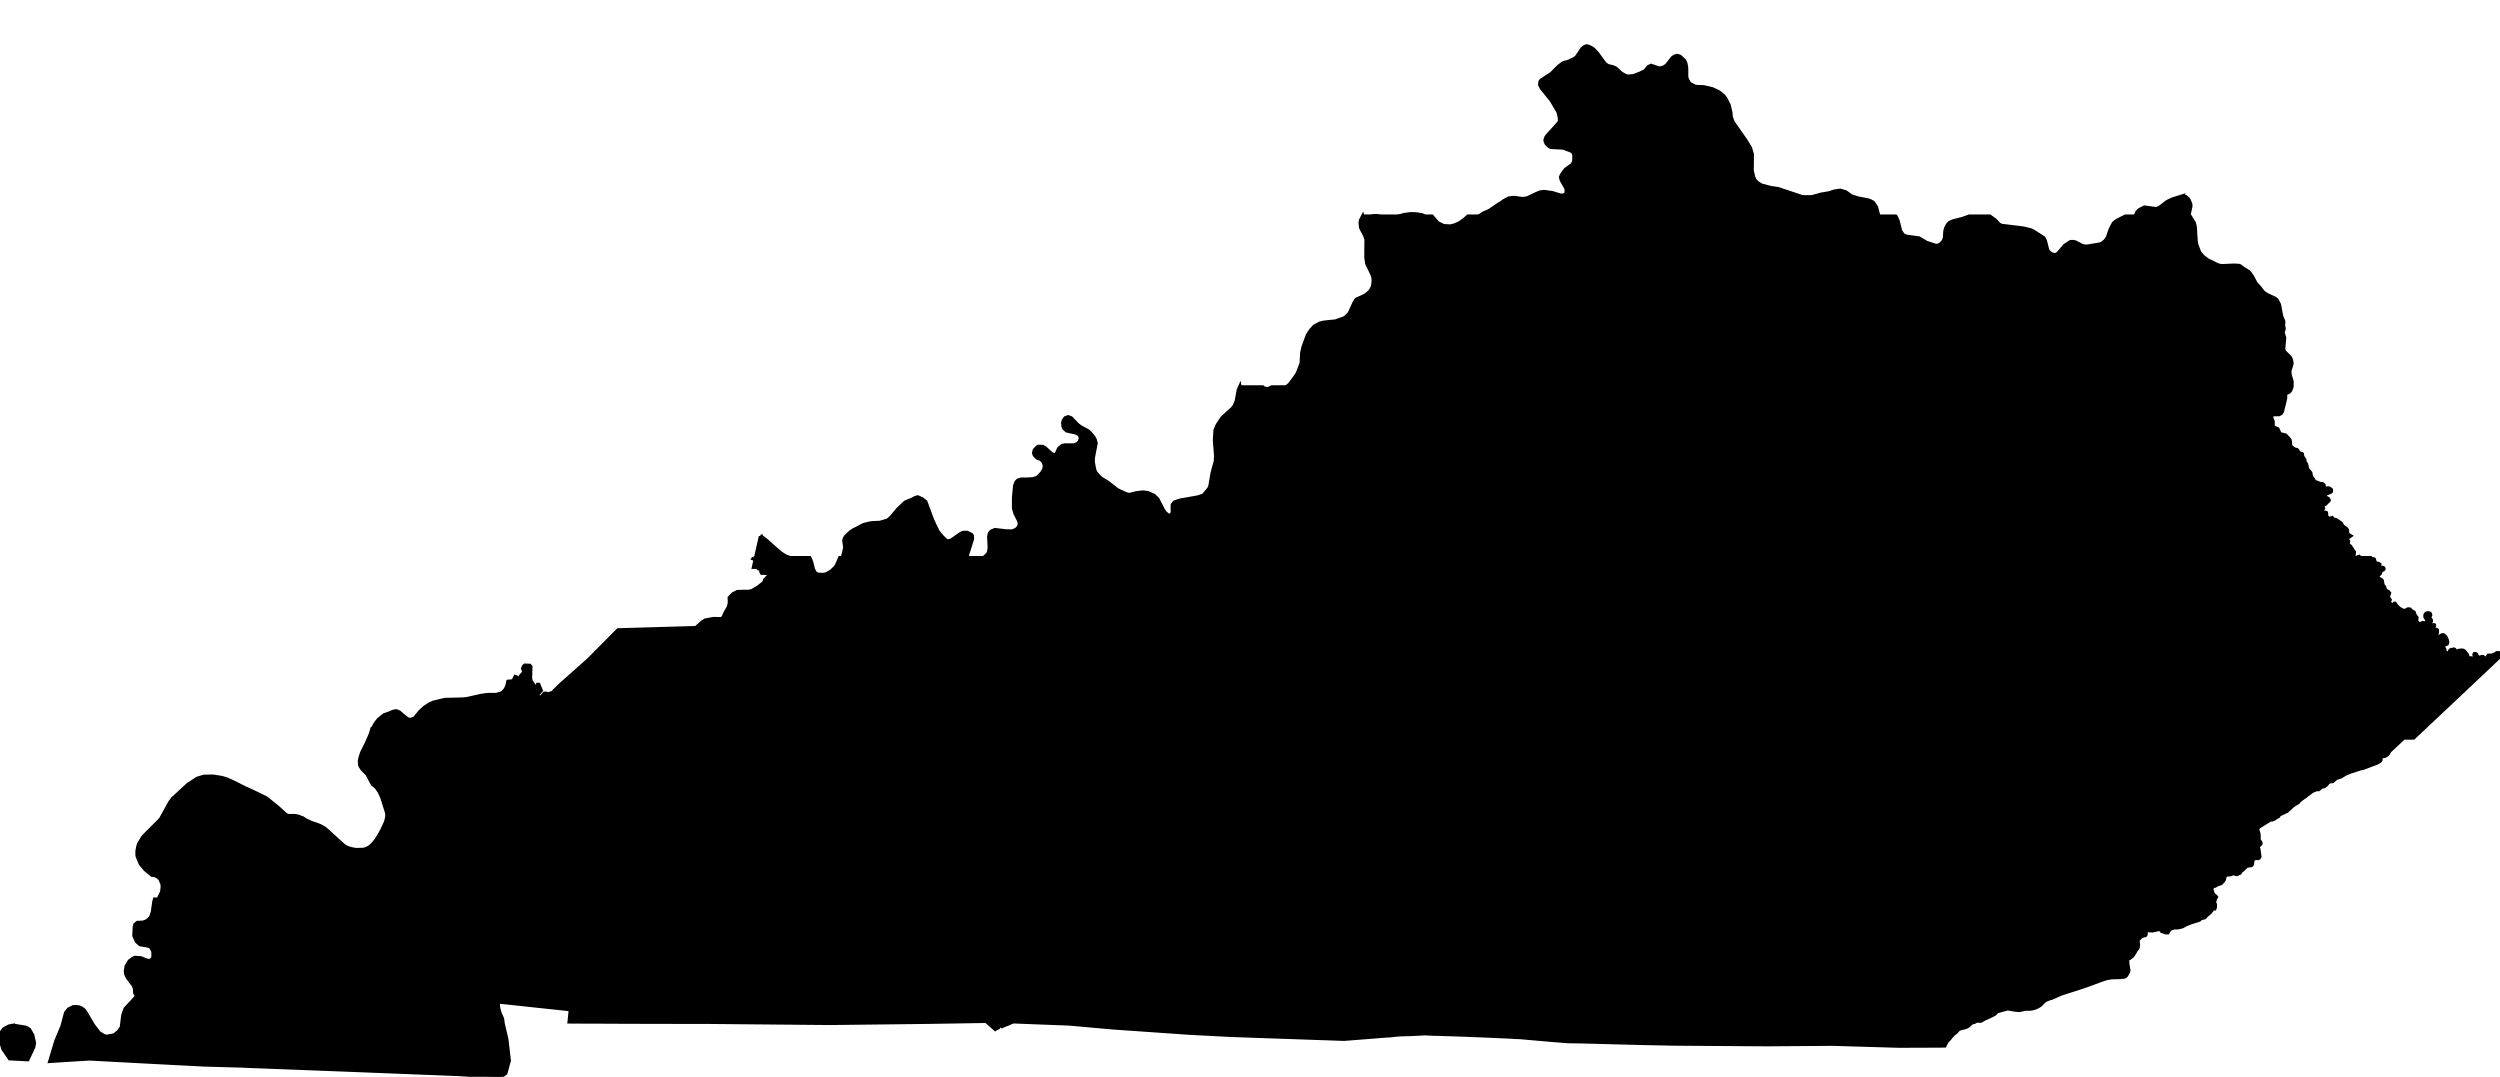 <?xml version="1.0" encoding="UTF-8" standalone="no"?>
<svg
   xmlns:dc="http://purl.org/dc/elements/1.1/"
   xmlns:cc="http://creativecommons.org/ns#"
   xmlns:rdf="http://www.w3.org/1999/02/22-rdf-syntax-ns#"
   xmlns:svg="http://www.w3.org/2000/svg"
   xmlns="http://www.w3.org/2000/svg"
   xmlns:sodipodi="http://sodipodi.sourceforge.net/DTD/sodipodi-0.dtd"
   xmlns:inkscape="http://www.inkscape.org/namespaces/inkscape"
   width="6769.5"
   height="2915.688"
   viewBox="0 0 6769.5 2915.688"
   id="svg2"
   version="1.1"
   inkscape:version="0.48.1 "
   sodipodi:docname="Aa.svg">
  <defs
     id="defs18" />
  <sodipodi:namedview
     pagecolor="#ffffff"
     bordercolor="#666666"
     borderopacity="1"
     objecttolerance="10"
     gridtolerance="10"
     guidetolerance="10"
     inkscape:pageopacity="0"
     inkscape:pageshadow="2"
     inkscape:window-width="1280"
     inkscape:window-height="1004"
     id="namedview16"
     showgrid="false"
     fit-margin-top="0"
     fit-margin-left="0"
     fit-margin-right="0"
     fit-margin-bottom="0"
     inkscape:zoom="0.068842059"
     inkscape:cx="3376.87"
     inkscape:cy="1931.1914"
     inkscape:window-x="-8"
     inkscape:window-y="-8"
     inkscape:window-maximized="1"
     inkscape:current-layer="svg2" />
  <path
	 style="fill:#000000"
	 stroke="#000000"
	 stroke-width="10"
	 transform="translate(0, 125)"
     d="m 4296.688,0 -4.5,1.188 -1.281,0.5 -6.5,4.906 -6.312,9.5 -4.406,6.719 -3.594,5.375 -3.906,3.5 -2.375,2 -0.906,0.625 -15.719,7.375 -13.781,3.625 L 4233,45.5 l -0.812,0.594 -11.781,8.813 -19.5,19.687 -9.094,5.906 -18.125,11.688 -1.594,1.906 -1.188,1.813 -0.5,1.5 -0.594,5.406 -0.125,1.688 4.5,8.906 4.812,5.906 5.812,7.188 0.594,0.812 15.5,19.188 4.781,8.094 5.625,9.594 7.188,12.406 0.812,1.813 0.5,1.187 3.188,13.219 0.5,8.5 -0.312,2.281 -2.094,4 -4.688,5.313 -14.5,16.094 -0.5,0.5 -4.219,4.594 -7.188,8 -2.594,3.406 -0.812,1.312 -2.281,6.781 -0.125,1 0.906,4.5 2.594,5.094 7.625,7.5 4.094,1.625 4.094,0.5 29.906,1.5 20,7.781 1.781,0.813 4.125,3 1.594,3.281 0.281,0.812 1.406,3.406 -0.5,17.094 -3.906,8.688 -0.281,0.406 -11.312,8.094 -7.5,5.5 -9,12.219 -1.688,2.687 -1.812,4.594 -0.281,0.906 0.094,0.906 1.781,7 13,23 0.5,10 -2.094,5 -4.781,2.812 -1.312,0.594 -1.094,0.187 -4.594,0 -2,-0.187 -2.625,-0.594 -8.594,-2.625 -1.281,-0.375 -10.625,-3.219 -7.094,-1 -15,-2 -11.594,1.813 -1.094,0.406 -4.094,2 -4.406,1.781 -8.5,4.094 -14.312,6.812 -1.688,0.594 -2.219,0.406 -10.5,1.312 -13.781,-1.906 -8.312,-1.219 -14.406,1.625 -12.281,6.594 -3.312,2.094 -7.594,6 -4.094,2.5 -0.312,-0.594 -23.594,16.094 -1.5,0.812 -2.312,1.281 -5.281,2.313 -8.5,3.781 -0.906,0.406 -22.5,15.594 -1.188,1.125 -13,11.781 -4.438,4.063 1157.875,0 L 5128.188,482 5116,478.406 l -13,-3.813 -12,-8.406 -3.812,-4.875 -0.781,-2.719 -3.406,-13.281 -0.906,-3.5 -1.281,-5 -0.312,-0.625 -7.594,-11.875 -0.812,-0.812 -1.906,-1.312 -7.594,-3.875 -1.406,-0.5 -5.688,-1.219 -1.312,-0.281 -16.281,-3.219 -6.812,-1.281 -17.5,-5.5 -12.781,-9 -3,-2.125 -14.906,-4.5 -7.594,1.125 -0.719,0.094 -8.094,1.281 -13.312,4.5 -21.375,3.625 -23.719,6.5 -2.188,0.375 -3.594,0.219 -21.5,0 -36.906,-12.313 -29.312,-9.781 -20,-2.906 -3.188,-0.906 -21.594,-5.594 -1.125,-0.594 -11,-7 -5.188,-5.5 -1.094,-1.406 -3.5,-8.219 -1,-4 -0.5,-2.375 -2.594,-11.219 0.5,-34.906 0,-3.281 0,-6.094 -5.219,-17.125 -2.281,-3.688 -11.125,-18 -8,-11.406 -25.281,-36.187 -5.094,-13.594 -1.125,-12.625 -0.781,-3.5 -3.906,-16.594 -0.688,-1.594 -8,-15.594 -5.906,-7.906 -7.906,-6.812 -7.688,-4.875 -14.906,-6.906 -20.906,-4.906 -2.812,-0.406 -13.875,-0.594 -8.719,-0.688 -15.281,-8 -5.625,-9.812 -0.781,-1.594 -1.812,-6.5 0,-18.094 -0.281,-7.125 0,-1.688 -2.312,-11 -3.094,-6.5 -11.5,-10.5 -1.5,-0.906 -6,-1.594 -0.5,-0.094 -3.312,0.687 -3.094,0.906 -3.188,2.094 -3.219,2.313 -8,10.187 -7,8.906 -0.781,0.906 -1.625,1.187 -6.094,4.094 -11.594,2.906 -1,-0.187 -11.5,-3.813 -10.312,-3.5 -7.188,3.594 -1.812,2.125 -7.375,9 -5.625,2.688 -7.781,3.812 -13.594,5.188 -3.812,1.5 -14,1.406 -6.812,-1.094 -12.5,-7 -5.188,-4.719 -9.688,-8.906 -4.5,-2.281 -5.219,-1.813 -3.594,-0.906 -6.188,-1.281 -2.625,-1.219 -3.594,-2.094 -2.688,-2 -4.594,-5.687 -1.312,-1.594 -8.594,-11.812 -7.5,-10.406 -4.812,-5.281 -4.781,-4.906 -4.906,-3.406 -3.719,-2.094 -4.5,-2.219 -4.781,-1.094 -0.719,-0.094 z m 1613.5,405.906 -27.5,8.5 -13.375,6.406 -1.719,1 -2.781,2.094 -13.719,10.594 -3.5,2.594 -1.687,0.813 -7.313,2.781 -15,-2.094 -15.781,-2.187 -1.312,-0.094 -13.594,7 -5.5,5.375 -9.594,20.812 -0.719,1 -7.781,8 -14.062,7.156 174.781,0 -1.438,-2.344 -1,-2 -2.281,-5.5 0.094,-1.5 1.906,-19.719 1.688,-8.094 0.312,-1.188 2.594,-12.312 -0.594,-6.188 -4.406,-10.406 -1,-1.5 -2.5,-2.594 -2.594,-2.406 -2.312,-1.813 -2.594,-0.906 -5.719,-1.281 z m -2090.594,48.406 -18.594,2.5 -0.406,0.094 -10.781,3.5 -2.5,0.5 -21.625,4.5 -16.375,-1 -1.312,-0.313 -12.312,-2.906 -8,-1.781 -10.094,0.5 -0.594,0 -14.906,7.594 -3.781,3.594 -1.312,1.5 -6.844,13.063 187.312,0 -6.281,-9.75 -5.094,-7.5 -4.5,-5.094 -0.594,-0.312 -10.188,-5.688 -16.5,-2.625 -3,-0.188 -11.719,-0.188 z m 1545.094,23.094 -14.375,1.781 -13.406,4.812 -4.656,1.656 55.594,0 -0.656,-0.469 -5.094,-3.5 -14.406,-4.094 -1.188,-0.187 -1.812,0 z"
     id="rect4"
     inkscape:connector-curvature="0" />
  <path
	 style="fill:#000000"
	 stroke="#000000"
	 stroke-width="10"
	 transform="translate(0, 100)"
     d="m 3690.156,485.656 -4.969,9.437 -0.5,1.094 -1.094,7 0.719,9 0.688,4.312 2.312,4.906 0.281,0.594 7.094,13 0.406,0.688 4.406,12.312 -0.094,11.594 -0.219,27 -0.094,11.219 2.594,16.094 5.219,10.906 0.594,1.094 1.5,3.094 3.094,6.5 4.5,9.594 1.906,7.594 0.5,9 -0.312,3 -1.594,10.906 -5.594,11.219 -8.188,8.094 -5.5,3.906 -2.312,1.375 -1.5,0.906 -5.906,2.812 -14,6.281 -1.281,0.906 -0.906,0.906 -4.5,7 -1.594,3.5 -11.312,24.906 -0.5,0.688 -1.188,1.5 -8,8.219 -4.125,3.188 -0.5,0.312 -23.594,8.281 -1,0.219 -30.781,3.094 -4.812,1.188 -5.812,1.5 -1,0.312 -14,7.594 -10.188,11.094 -8.312,13 -11.688,31.812 -3.406,15.188 -0.187,0.906 -0.313,5.594 -1.187,22.594 -10,25.812 -1.594,3.312 -1.719,2.781 -17.5,23.906 -15.5,14.312 -0.594,0.375 -5.188,3 -24.5,14 -3.625,1.906 2731.75,0 0.062,-1.094 4.094,-7 13.406,-1.094 1,-0.5 4.094,-2 0.5,-0.594 2.813,-3.125 0.906,-1.188 3.5,-9.688 0,-14.125 -3.719,-12.375 -1.281,-4.906 -0.312,-1.219 -0.812,-9.375 4.5,-14.812 1.5,-5.594 -1.094,-8.312 -3,-7.688 -2.687,-2.812 -3.813,-3.906 -6.594,-6.594 -3.812,-3.906 -1.594,-7 1.594,-18.094 1,-11.594 -3,-10 -1.5,-5.906 1.719,-3.5 0.594,-1.406 0.688,-2.375 0.219,-1.312 -1.813,-9.188 0.5,-5.625 0.219,-1.5 0.094,-3 -0.906,-2.688 -5.094,-12.406 -3.719,-20.094 -2,-10.688 -6.5,-12.719 -4.781,-3.781 -5.719,-2.812 -8.375,-3.812 -8.812,-4.188 -8.406,-5.688 -5.406,-6.906 -1.188,-1.5 -5.688,-7.219 -8.219,-8.5 -8.406,-16 -1.375,-2.594 -7.625,-10.781 -2,-2.219 -6.781,-4.281 -7.313,-4.312 -6.281,-4.906 -1.219,-0.781 -3.687,-2.406 -13.813,-0.906 -5.187,0.188 -17.813,0.812 -12.281,0.406 -7.812,-1.812 -2.906,-1 -19.281,-9.594 -0.719,0.312 -6.781,-3.812 -6.812,-5.406 -6.312,-4.781 -8.5,-10.5 -0.281,-0.625 -7.5,-19.594 -0.219,-0.906 -0.5,-3 -0.781,-5 -0.813,-10.594 -0.906,-10.5 -0.281,-9.594 -0.813,-9 -1.187,-5.5 -1.406,-5.5 -8.812,-14.312 -2.156,-3.531 -174.781,0 -5.938,3.031 -1.125,0.5 -13.688,7 -2.094,1 -8.719,6.719 -0.594,0.687 -8.094,15.313 -2.5,7.187 -5.594,16.219 -1,1.594 -5.219,7.188 -8.875,7.094 -2.312,1.312 -1.594,0.5 -11.219,1.906 -25.094,4.188 -1.187,0.094 -1,0 -4.594,-0.375 -5.906,-1.125 -7.406,-3.781 -12.906,-6.594 -0.5,0 -5.281,-0.812 -6.125,0.188 -8.094,5.312 -7.5,4.812 -2.5,3.094 -4.906,5.688 -3.188,3.812 -8,9.188 -7.688,4 -9.906,-2.906 -6.313,-4.5 -4.406,-5.594 -1.875,-7.906 -4.219,-16.781 -4.188,-8.5 -0.812,-0.594 -26.281,-17 -8.312,-4 -8.406,-2.125 -9.406,-2.188 -7,-1.094 -39.875,-4.906 -0.625,0 -13.688,-1.688 -2.5,-1.312 -4.094,-2.188 -10.312,-11.125 -14.75,-10.531 -55.594,0 -18.156,6.437 -0.781,0.219 -13.406,3.5 -12.219,3.094 -8.688,4 -5.094,5.594 -2.906,5.188 -1.812,3.625 -2.188,8.187 -0.688,10 -0.312,4 -0.5,5.594 -1,2.5 -2.312,5.719 -0.594,0.5 -5,5.875 -7.281,4.719 -6.719,0.594 -2.406,-0.406 -23.781,-7.688 -9.094,-5.406 -11.406,-6.688 -12.406,-1.625 -19.5,-2.688 -4.406,-1 -6.781,-3.812 -0.812,-1.094 -5.406,-8.281 -0.781,-1.5 -2.406,-8.906 -3.812,-15.406 -0.781,-2.594 -0.719,-1.906 -4.781,-9.906 -0.562,-0.437 -1157.875,0 -7.781,7.156 -2.906,2.594 -11.781,8.094 -6.219,2.906 -6.688,3 -2.688,0.781 -6.5,1.625 -2.625,0.5 -2.594,0.094 -15.781,-0.906 -5.719,-1.5 0,-1.188 -10.094,-4.812 -0.906,-0.906 -14.594,-16.594 -0.531,-0.844 -187.312,0 z M 3397.5,956 l -5.188,0.406 -3.125,1 -0.5,0.5 -5.594,1.5 -5.687,0.906 -5.094,1.5 -4.5,1.375 -4.312,2 -5.812,6.625 -0.562,1.281 61.625,0 -4.562,-4.906 -3.5,-5.594 -5.094,-4 -3.5,-1.594 -4.594,-1 z"
     id="rect6"
     inkscape:connector-curvature="0" />
  <path
	 style="fill:#000000"
	 stroke="#000000"
	 stroke-width="10"
	 transform="translate(0, 75)"
     d="m 3357.125,973.094 -3.438,7.719 -2.875,15.594 -2.719,14.906 -5.687,13.281 -5.594,7.094 -8.812,8 -18,16.219 -0.406,0.5 -7.187,10.781 -6.094,9.312 -0.625,1.406 -0.781,1.781 -4.313,10.406 -1.5,27.406 2.406,31.094 0.688,9.406 -0.5,15.312 -3.094,11.188 -3.281,11.906 -2.219,8.5 -0.906,4.594 -0.781,4.688 -4.5,26.312 -2.594,7 -14,17 -1.406,1.5 -3.906,1.5 -3.688,1.188 -7.219,2.5 -8.094,1.5 -1.312,0.219 -25.781,4.594 -1.313,0.188 -14.281,2.625 -13.406,5 -4.094,5.375 -0.812,1.219 -0.188,0.781 0,12.5 0.094,7.625 -1.594,3.688 -2.625,3 -5.688,2 -9.188,-7.094 -6.125,-8.406 -14.875,-29.188 -10.312,-10.125 -0.406,-0.188 -15.5,-6.812 -11,-1.594 -2.781,-0.188 -4.5,0.406 -14.219,1.875 -8,2 -5.094,1.406 -4.688,1 -1.719,-0.188 -7,-1.594 -24,-11.125 -1,-0.688 -24.687,-19.406 -17.313,-10.594 -3.281,-2.5 -1.5,-1.188 -10.812,-12.312 -0.406,-0.688 -3,-7.125 -0.781,-3.281 -3.125,-18.094 0.219,-10.812 2.094,-11.812 5.5,-27.688 -2.5,-10.094 -4.094,-7.312 -1.594,-1.906 -8.625,-9.781 -3.5,-3.5 -3.688,-2.219 -6.312,-3.375 -12.281,-6.625 -8.313,-6.594 -1.5,-1.594 -5.594,-6 -8.812,-9.312 -0.375,-0.281 -7.812,-2.906 -7.188,2.406 -0.719,0.5 -4.281,5.906 -0.5,1.281 -1.625,5.719 1,10.375 2.125,4.5 6.875,6.312 0.5,0.312 10.312,2.281 1.5,0.312 12.594,2.906 8.094,4.188 1.812,1.188 3.406,9.219 -3.094,9 -4.125,5.094 -9.688,5 -26.688,0 -6.219,1.5 -8.406,6.5 -0.5,0.406 -0.594,0.906 -3.5,8.188 -2.094,4 -2.406,3.094 -2.281,1.906 -0.812,-0.094 -5.5,-1.094 -4.688,-3.219 -5.312,-4.906 -0.406,-0.281 -10.281,-9.406 -6.125,-3.406 -11.5,-0.5 -1.375,0.312 -1.812,1.188 -7.5,7.812 -1,3.188 -1.094,4.719 1.5,5.094 1.187,1.688 6,6.312 0.906,0.594 4.594,1.594 5.094,2 4.5,4.594 1.625,2 0.688,1.125 2.594,7.094 0.219,0.906 0,2.281 -0.625,5.594 -0.5,2.719 -1.375,2.906 -4.906,8.094 -11.906,12.188 -12.312,4 -17.5,0.906 -2.5,0.094 -8.281,-0.281 -3.906,0.281 -6.406,2 -1.5,0.812 -1.781,1.188 -3.219,3.594 -3.594,9.625 -0.312,3.5 -0.688,7.281 -0.5,5.312 -1.406,15.406 -0.187,1.688 0.094,2.906 0,24.688 4.094,14.094 7.594,15.312 0.312,0.594 2.594,5.5 0.813,3.094 0.5,2.719 -2,9 -7.219,7.594 -10.781,4.5 -17.406,-0.5 -3.094,-0.312 -26.219,-3.188 -10.188,4.5 -3.812,4.5 -0.875,2.688 -1.5,6.906 0.781,15 0.719,15.219 0.094,1 -2.094,10.594 -1.312,2.781 -1.5,2.625 -1.188,1.5 -10.906,9.875 -0.813,0.625 -15,8.281 -8.187,3 -10.906,-1.594 -4.688,-3.406 -0.719,-0.688 -3.094,-5.094 -0.906,-6.5 0.906,-3.406 8.094,-26 5.594,-17.719 -0.5,-8.594 -1.188,-1.594 -1.188,-1.5 -11,-5.406 -9.719,0 -2.906,0.812 -2.375,0.906 -4.719,2.875 -23.187,16.406 -3.594,0.906 -5.125,1 -3.094,-0.312 -1.687,-0.375 -11.906,-11.812 -1.094,-1.188 -10.094,-12.219 -9.312,-19.594 -4.906,-10.688 -3.187,-8.125 -4.719,-12.688 -10.781,-29.406 -9.719,-7.5 -11.375,-5.094 -4.219,0.906 -5.094,2 -5.188,3 -6.719,2.906 -4.406,1.594 -9.188,4.188 -19.5,18.719 -8.5,10.188 -8.906,10.906 -10,8.406 -0.594,0.188 -20.188,6 -7.5,0.312 -10.219,0.5 -5.687,0.375 -3.906,0.719 -10.594,2.594 -6.094,1.5 -8.812,4.406 -9.188,5 -9.312,4.406 -8.406,5.688 -7.187,6.688 -5.594,5.5 -1.5,2.219 -1.906,3.406 -1.5,5 1.406,9.688 1.094,7.906 -0.906,7.094 -2.312,9.094 -8.5,34.094 -1.688,4 -0.156,0.344 4145.031,0 -3.375,-3.438 -4,-1.688 -5,-2.406 -3.906,-4.812 -5.281,-1.188 -4.812,-7.5 -3.5,-5.312 -0.312,-0.5 -1.281,-1.5 -3.219,0.906 -7.188,7.094 -3,-0.781 -0.5,-0.312 -1.094,-2.281 1.781,-17 -4.5,-6.625 -5.594,-8.375 -0.5,-0.812 -4,-2.688 -1.281,-1.219 -1.312,-1.406 0.406,-2 0.281,-2 0.719,-4.781 -1.594,-1.719 -4.5,-4.781 7.875,-4.594 3.906,-2.812 -2.687,-1.594 -4,-2.5 -0.906,-0.906 -0.688,-3.5 -0.125,-2.5 -0.188,-3 -0.688,-2.5 -0.812,-1.5 -0.312,-0.5 -2.281,-2 -5.406,-3.688 -1.594,-1 -0.406,-0.812 -1.094,-0.906 -2.313,-3.906 -1.187,-1.875 -0.313,-0.5 -0.687,-1.219 -12.813,-8.5 -2.187,-1 -2.594,-0.406 -2.125,-0.281 -1.5,-0.5 -1.688,-1.906 -1.188,-1.906 -3.5,1 -0.406,2.219 -0.313,2.094 -0.687,4.094 -0.5,1.5 -0.719,1 -0.5,0.094 -1.875,-0.406 -0.312,-1 -0.188,-1.781 -0.719,-7.906 -3.594,-2.906 -2.688,0 -2.625,-0.5 -1,-0.188 -1.5,-1.406 5.719,-5.094 -0.5,-4.406 -0.313,-0.5 -2.687,-0.312 -7.813,-0.781 -1.906,-0.812 -5.281,-2.594 0.187,-4.094 0.906,-0.594 4.594,-0.5 3.5,-0.406 1,-1.594 -1.094,-3 -0.5,-0.219 -3.688,-2.094 -0.125,-0.688 0.125,-1 4.281,-1.625 5.719,-2.281 3.281,-3.312 6.813,-6.594 0.5,-1.094 -2.406,-4.219 -7.188,-3.875 -1,-5.625 3.094,-4 2.281,-0.875 8.906,-3.219 0.813,-0.594 1.281,-1.312 0.125,-1 0.188,-1.688 -0.094,-1.906 -0.406,-0.5 -4.312,-3.188 -1.188,-0.5 -2.094,-0.219 -3.406,0.312 -6.312,0.594 -1.688,-2.906 -0.094,-1 -0.094,-2 -0.406,-3.375 -3.906,-3.312 -6.594,-0.406 -1.906,-0.781 -0.594,-0.312 -7.313,-3 -0.906,0.094 -7.281,0.906 -1,-1.5 1.781,-3.5 0.406,-1.406 -0.281,-1 -1.125,-1.406 -5.5,-7.188 -0.594,-4.594 -1.094,-5.812 -4.188,-4.906 -3.719,-4.188 -0.594,-0.688 -1.594,-7.906 -1,-4.719 -0.5,-0.875 -4.094,-6.625 -0.125,-1.281 -0.375,-4.219 -4.812,-7.281 -0.406,-1 -0.781,-2.5 -0.625,-4.5 -1.688,-0.812 -5.312,-1.781 -0.875,-0.5 -5,-6.812 -0.625,-0.812 -0.375,-0.688 -7.719,-2 -1.281,-1 -5,-4 -2.219,-2 -1.781,-3.906 -0.312,-6.094 -0.188,-4.094 -0.219,-0.719 -0.906,-2.781 -0.781,-1.312 -2.594,-3.188 -8.312,-8.594 -1,-0.219 -8.5,-2 -5.406,-1.281 -3,-6.625 -3.187,-6.875 -4.906,-2 -6.312,-2.406 -1.5,-1 -0.094,-0.594 0,-14.125 -1.594,-4 -2.5,-6.594 1,-6.5 4.812,-2 13.594,-0.094 1.094,0 5.594,-3 3,-4.594 0.313,-0.812 1.187,-5.594 2.094,-7.688 2.719,-11.406 2.281,-9.719 0.219,-1 0,-8.094 -2.594,-4 -5.219,-4.188 -2.5,-2.094 -1.5,-1.5 -1.187,-3.906 -0.219,-3 0.25,-3.312 -2731.75,0 -0.781,0.406 -1.594,0.906 -7.5,3.188 -1.719,0.312 -1.406,0 -9.875,-2.594 -2.062,-2.219 -61.625,0 z m -1297.438,404.094 -18.844,83.344 151.469,0 -0.5,-1.125 -14.125,-15.719 -6.594,-2.281 -2,-0.5 -4.187,-0.719 -18.313,-2.188 -17.906,-6.312 -1.594,-0.781 -6.094,-3.594 -1.812,-1.219 -6.281,-4.406 -5,-4.188 -7.813,-6.688 -7.594,-6.906 -3,-2.594 -7.188,-6.625 -10.125,-8.594 -10.188,-7.688 -2.312,-1.219 z"
     id="rect8"
     inkscape:connector-curvature="0" />
  <path
	 style="fill:#000000"
	 stroke="#000000"
	 stroke-width="10"
	 transform="translate(0, 50)"
     d="m 2040.844,1460.531 -0.531,2.281 12.781,5.094 4.094,3 0.5,2 -4.594,6.5 -1,7.094 2,3 6.719,1 0,7.5 2.094,3.594 19.5,0.5 2.5,2 0,1.5 -12.813,13.594 -4.094,9 -15.406,12.125 -17.406,10.094 -9.688,1.5 -11.312,0 -17.5,0.5 -11.781,6 -9.719,10.094 0.5,13.094 -2.5,11.594 -10.781,19.125 -3.594,9 -5.125,4.594 -21,-0.5 -22.594,4 -8.187,5 L 1884.5,1650 l -210.812,6.094 -77.375,78 -4.125,4 -74.875,66.406 -23.5,23.188 -3.125,-0.5 -6.688,2.5 -5.094,-2 -4.594,0 -8.219,9.5 -6.187,0.5 -4.094,-0.5 -6.125,-4 1,-3 5.625,-0.5 8.688,-10.094 -6.688,-16.094 -2.5,0 -5.125,8.094 -5.188,-3.094 -2.5,-7 -4.688,-5.5 -2.5,-9.094 0.5,-11.594 0.5,-20.125 -2.625,-3 -12.781,-0.5 -3.094,2.5 -2.625,6.5 2.625,5.625 0.5,4.5 -8.719,9.594 -1.5,5 -2.594,2.5 -4.094,0.5 -2.594,-4.5 -4.125,-1.5 -5.094,11 -4.094,1 -10.188,1 -2.625,11.594 -3.094,7.094 -3.594,5.5 -7.094,7 -15.406,4.594 -19.188,0 -4.125,0.125 -3.781,0.375 -2.906,0.406 -7.312,1.094 -3.781,0.5 -1.5,0.312 -7.813,1.812 -2.906,0.594 -22.281,5 -5.219,1.094 -3.594,0.406 -8.094,0.594 -29.406,0.812 -1.281,0 -16.219,0.375 -29.906,7.125 -2.781,1.094 -6.313,2.688 -3,1.594 -14,9.219 -11,10.281 -5.406,6.625 -9.188,11.281 -8.688,3.5 -2.812,0.5 -3.094,-0.406 -4.594,-0.781 -1.406,-1.094 -6.094,-4.812 -5.312,-4.406 -10.094,-8.594 -5.813,-2.5 -1.687,-0.5 -4.594,0.312 -2.625,0.875 -2.094,0.406 -3.594,1.406 -6.312,2.812 -14.375,5.094 -12,9.781 -2.312,1.812 -8.188,10.094 -5.125,9.094 -1.688,15 -1.406,11.719 -1.094,3.688 -0.125,0.375 5527.344,0 124.375,-117.062 L 6767,1729.5 l 2,-4.094 0.5,-1.5 0,-2.094 -0.594,-1.906 -0.5,-0.594 -1.313,-1.125 -1.687,-0.375 -2.594,-0.125 L 6762,1718 l -2.812,0.812 -4.094,3.094 -1.5,0.406 -2.5,0.594 -1.5,0.688 -0.5,0.312 -2,2.188 -0.906,0.719 -2.688,-1.406 -1.688,-0.906 -3.625,0.406 -2.688,3.906 -1.594,2.5 -0.813,0.781 -1.281,0.719 -3.125,1 -0.594,0.094 -0.5,-0.5 -1.687,-1.406 -0.594,-2 -2,-1.5 -3.625,0 -1.281,0.594 -2.813,1.406 -5.687,-1.094 -1.719,-2.406 -1.781,-2.594 -1,-2.5 -2.094,-1.5 -2.625,0 -1.094,1.594 0.094,1.5 0.625,2.5 1.5,6 0.188,2.906 0.094,2.5 -0.187,0.594 -0.594,0.594 -1.625,0.5 -2,-1 -1.281,-0.781 -1.219,-1.812 -1.094,-2 -2.094,-1.5 -4.594,0.094 -3.219,-1.094 -1.5,-0.5 -0.375,-1 -0.5,-1.188 -0.406,-1.219 0,-1.594 -0.719,-2.5 -3.375,-4.188 -1.625,-2 -2.781,-3.406 -0.719,-0.406 -2.188,-1.5 -4.406,-0.5 -1,-0.094 -7.187,0.906 -3,1.688 -2,1.094 -0.906,0.312 -1.094,0.406 -0.719,-0.219 -1.281,-0.594 -0.094,-0.594 -0.906,-3.906 -1.594,-1.5 -1.5,-0.5 -4,1.312 -3.125,0.188 -2,1.094 -1,1.312 -3.188,5.5 -4.594,1.188 -1.594,-0.281 -1.5,-0.406 -0.5,-0.5 -2.625,-3.906 -0.281,-2.312 -0.219,-1.188 -0.5,-2.5 -1.188,-1.906 -2.406,-2 -2.594,-1.094 -1.406,-1.188 -1.094,-0.812 1,-2 5.594,-2.5 2.594,-0.188 0.625,-0.125 5.5,-2.281 1.094,-2.5 0.187,-1.094 0.094,-1.406 -1.375,-6.094 -2.312,-5.312 -1.688,-2.906 -0.719,-0.781 -1.906,-1.5 -1.688,-1.719 -1.188,-0.781 -2.312,0 -2.688,0.875 -6,3.625 -1.625,0.281 -0.875,0.094 -2.719,-0.875 -0.5,-0.625 -1.5,-1.5 0.5,-6.375 0.906,-3 -0.188,-2 -0.219,-3.625 -2.094,-1.281 -2.406,0.5 -0.687,0.188 -3.719,1 -0.875,-0.5 -0.406,-0.406 -0.5,-1 0,-1.5 0.687,-2.688 1.406,-3.094 1,-1.812 0.188,-1 -0.188,-2 -1.406,-0.5 -2.594,0.219 -3.5,1.188 -2.812,0.188 -2.5,-2.094 -0.188,-0.594 -0.188,-1.812 0.781,-1.594 0.906,-1.188 3.188,-4.406 -0.094,-2.188 -0.906,-2.219 -1.5,-2.094 -2.094,-3 0.5,-2.5 0.813,-1.906 1.281,-2.594 -0.5,-2.5 -1.188,-2 -2.594,-0.812 -3.219,-0.375 -2.875,0.781 -2.625,2.094 -1.281,2.812 -0.094,5 0.875,1.406 1.719,2.406 0.5,0.688 1.5,3.594 0.5,3.5 -1.313,2.719 -1.687,1.281 -3.219,0.906 -4,-0.406 -3.5,0.5 -1.281,0.906 -1.906,1.188 -3.094,0 -1.813,-0.688 -1.906,-0.906 -1.5,-1.094 -0.875,-0.812 -1.5,-2.094 -0.625,-1.781 -0.5,-1.719 0.312,-2.281 0.594,-5.406 -2.406,-3.312 -3.594,-5.094 -1,-3.812 -0.594,-2.188 -4,-2.188 -2.812,-1.406 -0.375,-0.594 -0.5,-0.5 -3,-3.312 -3.906,-0.688 -1.719,0.094 -3,1.688 -2.5,1.594 -4,0.812 -2.875,0.094 -10.5,-5.688 -0.906,-0.719 -5.5,-4.781 -2.719,-3.719 -3.5,-4.781 -1.375,0 -2.906,3.188 -0.406,2 -0.812,1.906 -2.375,0.594 -4.406,-6.781 -1.5,-2.406 -5,1.406 5.187,-8.906 0.313,-0.5 -2.813,-4.312 -2.281,-3.906 1.5,-4.375 2,-5.906 -0.625,-0.812 -2.688,-3 -2.812,-1.406 -3.594,-1.375 -4.094,-10.625 -1.812,-2 -0.281,-0.375 -1,-1 -0.313,-0.5 -0.687,-2.5 -2,-10.5 -0.719,-0.625 -7.5,-4.875 -0.594,-0.406 -3.594,-2.312 0.312,-2.781 0.375,-1.5 4,-3.906 2,-1.906 0.5,-0.5 1,-3 1.5,-4.188 6,-3.406 1.5,-1.094 0.125,-0.625 -0.219,-1.781 -0.687,-1.094 -0.406,-0.406 -1.094,-0.5 -4.906,0.094 -10.5,0.312 -0.406,-1.812 0.219,-0.812 0.375,-0.188 2.719,-1.5 3.187,-1.688 0.5,-3 -4.094,-2.5 -2.188,-0.125 -5.625,-0.781 -0.781,-2.906 -1.906,-6.688 -0.594,-1.125 -6.813,-1.375 -2.219,-2.281 -4145.031,0 -7.844,18.375 -4.594,7.5 -11.313,10.594 -5.187,3 -7.094,4 -7.812,1.906 -0.688,0.094 -15.125,-0.5 -3.594,-1.812 -0.5,-0.281 -3.594,-2.312 -0.5,-0.594 -4.594,-9.5 -1.406,-6 -1.5,-6.094 -1.5,-6 -1.188,-3.312 -4,-9.062 -151.469,0 z"
     id="rect10"
     inkscape:connector-curvature="0" />
  <path
	 style="fill:#000000"
	 stroke="#000000"
	 stroke-width="10"
	 transform="translate(0, 25)"
     d="m 1007.875,1947.969 -3.875,12.844 -0.406,1.688 -12.406,28.188 -6.875,13.5 -3.906,7.906 -1.406,3.812 -3.094,9.5 -1.719,7.781 -0.375,2.812 0.281,4.594 0.719,6.594 0.781,2 4.906,7.906 5,5.094 8.906,9 10.406,19.625 4,7.594 3.688,2.781 0.594,0.5 5,4.219 1.594,1.906 7.625,10.688 7,15.312 5.781,18.375 7.813,24.625 0,10.594 -3.094,13.094 -10.812,23.188 -0.312,0.719 -8.594,15.188 -3.594,5.406 -2.094,3.406 -10.406,13 -8,6.906 -7.406,4.188 -5.594,2 -3.188,0.812 -2.625,0.281 -18.281,0.406 -2.594,-0.406 -9.219,-1.594 -9.094,-2.688 -2.594,-0.906 -4.5,-2.406 -4.313,-2.594 -10.687,-9.5 -1.219,-1 -29.875,-27.406 -0.906,-0.812 -9.5,-8.188 -4.219,-2.594 -4.688,-2.812 -11.312,-5 -14.594,-4.594 -18.094,-8.406 -6.5,-4.688 -13.688,-5 -5,-0.906 -3.219,-0.5 -4.187,0 -13.813,-0.094 -5.906,-2.5 -1,-0.812 -22.281,-20.406 -0.5,-0.281 -30.313,-24.312 -24.594,-11.906 -19.688,-9.281 -14.125,-6.219 -24.594,-12.594 -11.594,-5.5 -3.906,-1.688 -6.187,-2.719 -10.594,-3.5 -5.906,-1.5 -22.5,-3.5 -24.594,0.5 -16.219,4.906 -1.687,0.594 -24.719,16.125 -41.781,38.594 -7.406,10.188 -11.5,20.812 -12.188,22.094 -1.406,2 -3,3.406 -16,16.188 -1.406,1.312 -26.5,26.594 -0.312,0.406 -3.281,5.406 -2.219,3.5 -6,9.781 -1.875,6 -0.906,3 -1.906,10.906 0,11.5 0.188,1.094 0.719,2.594 7.781,19 13.406,16.125 8.094,6.781 9.719,7.906 6.781,0.406 7.719,3.5 7.187,6.094 5.313,12 0.906,2.094 0.5,10 -1,6.719 -0.312,4 -0.188,0.5 -4.125,8.781 -3.094,6.406 -3.281,7.5 -3.625,7 -4.281,12.906 -0.875,2.969 5577.75,0 1.219,-3.281 0.312,-7.406 -2.5,-6 1.875,-9.188 3.312,-5.406 -1.594,-2 -2.719,-1.906 -2.594,-2.188 -1.406,-2.5 -1.688,-3 -0.594,-2.906 -1.406,-3.188 0,-4.5 0,-1.5 0.906,-1.719 1.594,-2.875 1.094,-0.5 1.906,-1 2.688,0 3.219,-1.719 1.687,-2.188 1.219,-0.594 2.594,0.094 8.5,-3.219 4,-4.5 2.094,-2.094 2.312,-4.406 0.281,-3 0.813,-2.094 0.281,-2.5 1.719,-2 2,-2 2.594,-0.5 2.188,-0.094 5.125,-0.312 3.5,-0.594 4.094,-2.094 2.5,0 2.5,-0.094 1.594,0.906 2.094,0.688 2.594,0.5 2,-0.812 3,-1.281 3.219,-1.406 2.594,-3.906 1.5,-2.094 1.5,-1 2.594,-1.594 4.594,-4.906 5.906,-5.406 8.094,-1.5 2.406,0.219 1.719,-0.5 1.5,-1.125 1.375,-3.375 0.5,-4.219 0.5,-3.906 1.125,-3 2.094,-2 3,-1 3.594,-1 2.5,0.5 2.594,-0.188 2.094,-0.812 2,-3.594 -0.5,-4 -1.188,-8.406 -0.906,-6.188 -0.906,-4.312 -0.594,-2.688 1,-3.594 1.313,-1.906 2.281,-1.094 2.125,-2.219 0.375,-2.5 -1.5,-2.781 -1.5,-2.5 -1.5,-2.594 -1.094,-3 0.594,-3.5 -0.281,-5 -0.313,-5.625 -2,-6.5 -1,-4 0,-3.094 0.906,-1.688 1.594,-2.812 3.219,-2 4.875,-3 11.406,-7.094 8.219,-5 3.094,-2.594 3.594,-0.094 2.594,-0.125 4.5,-1.781 2.094,-1 2.906,-2.219 2.406,-1.781 4.5,-2.094 1.812,-2.906 2.281,-2.094 4.594,-2.5 4,-1.719 4.219,-1.906 2.281,-1.375 3.812,-1.625 2.594,-2 2.906,-2.688 3.406,-3.188 5,-4.719 5.594,-4.5 5,-2.906 2.594,-1.5 3.719,-2.188 2,-3 2,-1.906 2.5,-2.188 1.688,-1.5 3.688,-2.406 4,-3.094 3.312,-1.906 4.406,-3.812 3.5,-2.5 2.906,-2 6.875,-5.375 2.406,-1.312 2,-1 3.813,-1.312 4.094,-2 6.188,0 1.625,-1.188 2,-1.312 3,-3 2.094,-1.594 2.687,-0.406 3.5,-0.594 3,-2 2,-1.406 3.406,-3.688 1.312,-2.406 2,-1.594 2.5,-1.406 2.688,-0.594 2.406,-0.312 1.687,-0.188 0.813,-0.188 1.687,-0.312 2.406,-2 2.406,-2.188 2.281,-2 2.219,-1.906 6.281,-2.094 7,-2.406 6,-3.812 4.312,-2.688 0.594,-0.406 4.594,-2 4,-1.688 4.5,-1.812 2.625,-1 6.375,-1.812 8.625,-2.875 5,-1.625 5,-1.688 7.375,-1.406 10.812,-4 10.5,-4 17.688,-6.594 3.812,-2.406 3.5,-2.188 1.906,-2.5 0.094,-3.219 0.094,-2.5 0.813,-1.781 1.094,-0.719 2,-1.281 3.094,-1.094 2.5,0 3.094,-1 2.719,-1.906 3.5,-2.594 2.406,-3 0.688,-2.125 2,-3.5 3,-2.688 10.594,-9.906 6.906,-6.5 44.219,-41.625 -5527.344,0 z"
     id="rect12"
     inkscape:connector-curvature="0" />
  <path
	 style="fill:#000000"
	 stroke="#000000"
	 stroke-width="10"
     d="m 419.031,2435.375 -1.938,6.438 -1.094,8 -2.688,19.375 -2.312,7 -2.312,7.125 -7.281,7.594 -0.406,0.406 -6.688,4.094 -7,2.281 -6.219,0.312 -4.687,0.188 -4.594,0.219 -6.219,5.594 -1.406,6.094 -1.094,23.594 6.719,15.125 4.375,4 4.906,4.5 18,3.188 4.5,0.906 5,1.781 2.906,3.219 0.688,1.187 1.406,2.719 2.906,5.688 0.5,13.188 -1.5,6.312 -5.688,5.594 -7.125,0.5 -5,-1.906 -6,-2.281 -8.5,-3.313 -0.688,-0.094 -5.406,-0.312 -9.187,-0.688 -5.313,2.188 -10.187,7.406 -2.094,3.594 -3.219,5.219 -2.906,4.781 -1,6.906 -1,6.219 1.219,9.375 4.5,8.906 6.781,9 9.125,12 3.094,9 0.281,5.813 0.219,5.281 4.094,6.125 -0.094,4 -1.906,2.094 -4.594,5.187 -4.813,5.406 -0.906,0.906 -3.594,3.781 -5.687,6.125 -7.5,8.094 -1.094,1.094 -1.906,5.406 -3.813,10.594 -0.406,1.094 -0.781,6.594 -1.313,10.406 -1.687,14.094 -0.313,2.125 -4.094,5.875 -4,5.719 -9.906,8 -1.906,1.594 -6.281,1.094 -7.219,1.406 -5.5,1 -7.688,-1 -6,-3.594 -8.406,-5 -15.906,-21.094 -6.781,-11.5 -5.719,-9.719 -4.188,-7.187 -4.906,-8.219 -4.594,-5.188 -5,-3.594 -2,-1.094 -4.5,-1.906 -6.594,-1 -9.813,0.281 -5.094,2.625 -6.5,3.188 -7.5,8.812 -0.688,0.781 -3,11.219 -0.906,3.375 -2.594,9.906 -3.219,12.219 -4.906,11.594 -4.688,11.094 -3.688,8.906 -3,7.187 -4.406,14.406 -6.313,20.906 -0.594,2 -5.594,18.594 64.094,-4.094 41.594,-2.5 2.5,0 177.219,9.406 131.094,6.781 106.094,3 4.094,0.219 13.406,0.594 268.094,10.281 25.219,1 277.281,10.906 83.594,5.594 20.719,0.812 5.094,0.188 2.312,-1.375 2.594,-1.625 8.781,-7 1.719,-6.094 3.187,-11.5 0.5,-2 3.906,-14.187 -6.812,-58.313 -9.594,-40.781 -2,-14.219 -7.094,-16.094 -3.594,-14.094 -0.813,-15.5 18.313,1.5 117.594,12.594 14.406,1.5 46.094,5 -3.406,33.094 43.094,0.219 21,0 78.406,0.375 46.219,0.125 141.094,0.281 44.594,0 88.594,0.813 197.594,1.781 48.625,0.406 33.375,-0.406 232.719,-2.688 153.5,-2.5 24.594,21.812 8.188,-4.5 4.625,-8 3.688,1.375 1.906,3.219 20.687,-8.594 9.5,-4 87.219,3.375 64.188,2.406 118.406,10.594 0.594,0 185.094,12.906 23.594,1.594 108.125,5.625 58,2.094 250.781,8.687 63.594,-5 35.406,-2.781 20,-1.625 2.594,0.219 3,-0.313 11.812,-1.281 2.594,-0.5 5.719,-0.406 6.094,-0.5 16.406,-0.5 3.094,-0.094 13.281,-0.312 6.219,-0.406 4.594,-0.187 9.188,-0.5 3.625,-0.219 11.781,-0.594 10.812,0.5 11.188,0.594 5.719,0.125 6.094,0 11.281,0.5 15.906,0.5 3.094,0 14.906,0.5 1.5,0 74.906,2.875 78.406,3.5 11.281,0.906 9.812,0.094 88.188,7.719 44,3.5 41,0.594 5.812,0.188 44.094,1.219 113.219,2.906 64.594,1.281 12.281,0.313 2.219,0 5.906,0.094 201.188,1.406 18.906,0.094 28.906,0.188 85.188,-0.594 92.594,-0.687 18,0.5 70.906,2.094 90.594,2.688 82,-0.281 40.812,-0.219 2,0 5.094,-10.594 8.312,-8.906 5.094,-6.688 5.094,-5.5 6.094,-4.406 4.094,-4.187 3.125,-3.813 5.688,-2.687 5.094,-1.094 5.812,-1.406 2.406,-0.594 4.594,-2 3.5,-2 3.188,-3 3.094,-3.406 3,-1.719 5.219,-2 1.688,0 6.219,-3.5 11,0.5 12.188,-6.781 11.312,-4.906 14.188,-7.094 6.688,-7 26.906,-7.406 1.219,-0.188 3.688,0.188 4.094,0.812 4.719,0.688 4.781,1 0.906,0.094 6.812,0.813 4.594,0.594 4.094,-0.094 4.5,-1.094 6.312,-1.5 7.594,-1 5.688,0.281 0.906,-0.094 3.594,-0.094 3,-0.719 2.594,-0.188 6.5,-1.906 5.906,-2.406 4.094,-2.281 5.719,-3.719 3,-3.875 4.188,-3.719 4.094,-4 5,-2.187 6.812,-2.813 6.094,-1.594 11.719,-5.094 13.375,-6 15.125,-5 0.781,-0.313 20.094,-6.281 20.406,-6.719 5.719,-1.906 15.875,-5.5 14.125,-5.281 0.781,-0.313 17.906,-6.594 7.688,-2.5 5.312,-1.688 5,-0.906 7.594,-1.5 10.813,-0.219 9.781,-0.281 8.219,-0.5 4,-0.5 3.187,-0.5 3.406,-2 1.688,-2 2.406,-3.906 2.219,-3.688 1.5,-5 0.094,-0.906 -1.219,-6.813 -1.375,-9.187 -0.5,-7 0,-0.219 -2,-3.875 -0.219,-1.812 0.094,-0.812 7.219,-2.594 2.281,-1.781 5.406,-4.312 3.594,-4.5 1.5,-3 1.906,-2.594 1.719,-3.5 2.375,-3.406 1.5,-2.094 1.719,-1.5 1.094,-3.594 0.406,-1.125 0.281,-3.094 0.312,-3 -0.5,-2.781 -0.188,-2.219 -0.406,-4 0.094,-3.406 1.594,-1.781 1.406,-1.719 5.688,-5 3.719,-2 3,-1.094 2.5,-0.5 2.094,-0.406 1.406,-2.094 0.281,-2.594 -0.094,-2.5 0.313,-3 2.187,-2 2,-1.5 2.594,0.5 4.312,0.188 7,0.312 3.312,-0.688 3.875,-0.812 5.125,-1.5 5.094,-0.5 4.094,0.5 1.5,0.594 0.094,1.219 1.5,2.688 3.906,1.406 6.688,2.281 5.406,0.219 2.094,-3.906 0.219,-0.094 0.5,-0.312 3.906,-5.688 12.094,-3.906 4.187,0.406 6,-0.5 4,-0.812 6.906,-1.781 9.094,-5.312 16.5,-6.312 7.094,-2.188 4.625,-1.312 3.5,-1.094 2.5,-0.781 2.781,-1.219 1.719,-1.594 2,-1.906 0.094,-0.094 10.094,-2.594 7.312,-7.719 1.188,-0.594 3.312,-2.594 2,-2 2,-1.906 1.375,-1.688 1.906,-2.594 1.406,-2.625 -0.188,-3 -1.125,-1.5 -1.188,-2.875 -0.312,-3.5 0.906,-2.625 1.906,-2.375 1.812,-3.906 2.375,-3.219 2.312,-3.594 0.281,-0.719 -5577.75,0 z m -383.219,341.438 -5.406,0.875 -6.406,1.406 -0.406,0.219 -12.906,7 -7.688,10.094 -2.5,9.406 -0.5,1.875 0.406,6.625 L 2.5,2821 l 2.312,7.188 3.875,12.5 8.125,11.906 6.188,9 3.188,4.813 25.906,1.281 22.813,1.219 9.187,-19.5 4.094,-8.813 2.625,-5.406 0.688,-4.094 1.188,-7.187 -4.594,-20.906 -4.687,-8.188 -3.906,-6.719 -5.188,-3.781 -6.219,-2.5 -7.094,-1.125 -8.188,-1.281 -5.125,-0.813 -6,-0.906 -5.875,-0.875 z"
     id="rect14"
     inkscape:connector-curvature="0" />
</svg>
